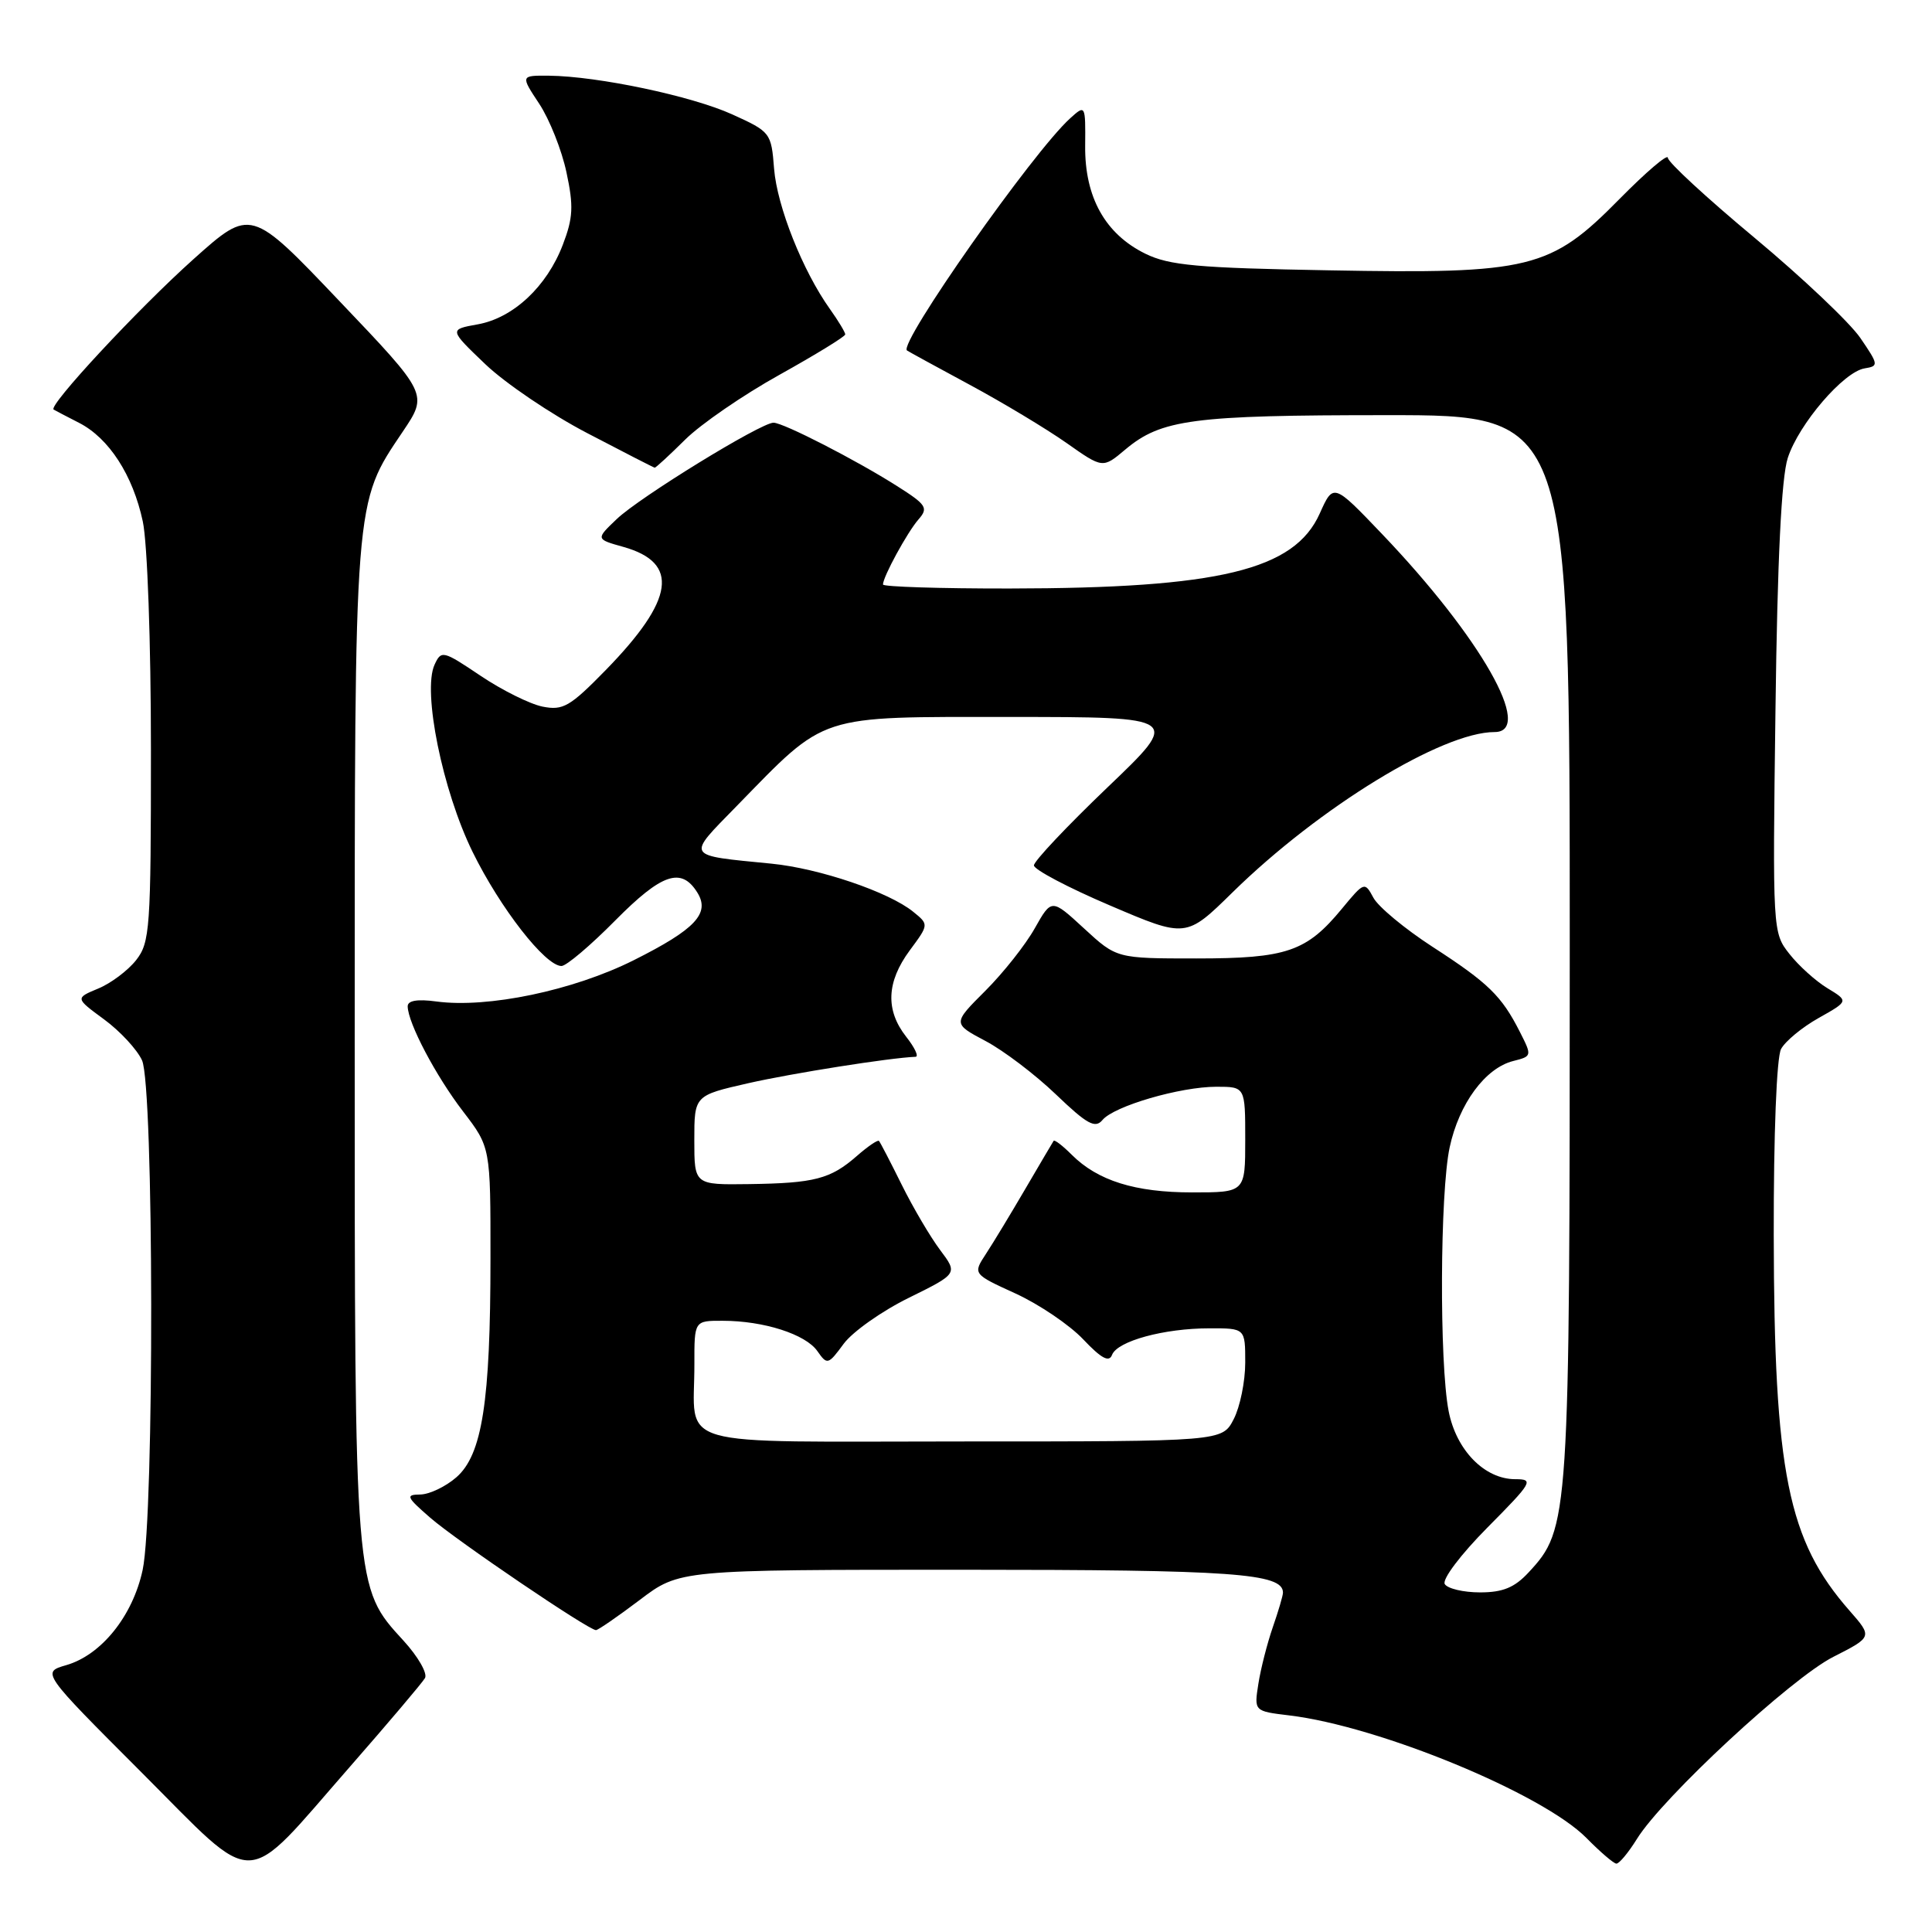 <?xml version="1.0" encoding="UTF-8" standalone="no"?>
<!DOCTYPE svg PUBLIC "-//W3C//DTD SVG 1.1//EN" "http://www.w3.org/Graphics/SVG/1.1/DTD/svg11.dtd" >
<svg xmlns="http://www.w3.org/2000/svg" xmlns:xlink="http://www.w3.org/1999/xlink" version="1.1" viewBox="0 0 256 256">
 <g >
 <path fill="currentColor"
d=" M 46.36 234.11 C 51.46 228.28 55.94 222.99 56.31 222.36 C 56.68 221.74 55.39 219.50 53.46 217.39 C 46.95 210.28 47.00 210.86 47.00 138.00 C 47.00 65.49 46.90 66.81 53.37 57.19 C 56.72 52.22 56.72 52.22 44.97 39.89 C 33.23 27.55 33.23 27.55 25.64 34.34 C 18.30 40.91 6.31 53.81 7.11 54.27 C 7.32 54.40 8.84 55.19 10.48 56.03 C 14.44 58.06 17.61 62.96 18.92 69.09 C 19.53 71.91 20.00 85.13 20.00 99.41 C 20.00 123.07 19.87 124.89 18.03 127.23 C 16.95 128.60 14.69 130.30 13.01 130.99 C 9.96 132.26 9.96 132.26 13.80 135.08 C 15.91 136.63 18.17 139.07 18.82 140.50 C 20.39 143.94 20.46 200.78 18.90 208.03 C 17.59 214.12 13.44 219.29 8.78 220.64 C 5.50 221.59 5.50 221.59 18.73 234.83 C 34.38 250.49 31.97 250.55 46.36 234.11 Z  M 216.90 243.67 C 220.29 238.18 237.35 222.36 242.93 219.54 C 248.12 216.90 248.12 216.90 245.07 213.42 C 236.90 204.12 235.08 195.13 235.03 163.68 C 235.01 150.29 235.41 140.10 236.00 139.00 C 236.55 137.97 238.79 136.12 240.98 134.89 C 244.96 132.65 244.96 132.65 242.14 130.94 C 240.59 130.00 238.32 127.95 237.10 126.39 C 234.89 123.59 234.87 123.33 235.26 94.03 C 235.51 74.15 236.05 63.25 236.89 60.68 C 238.36 56.16 244.30 49.25 247.08 48.81 C 248.95 48.51 248.93 48.33 246.51 44.79 C 245.12 42.75 238.81 36.78 232.49 31.51 C 226.17 26.25 221.00 21.48 221.00 20.91 C 221.00 20.33 218.11 22.80 214.58 26.38 C 205.44 35.66 202.80 36.31 176.15 35.82 C 158.67 35.51 154.93 35.17 151.77 33.62 C 146.45 31.01 143.73 26.14 143.79 19.34 C 143.84 13.88 143.82 13.85 141.81 15.67 C 136.88 20.12 119.01 45.55 120.18 46.44 C 120.36 46.57 124.10 48.62 128.50 50.99 C 132.90 53.36 138.66 56.83 141.31 58.69 C 146.12 62.08 146.12 62.08 149.09 59.58 C 153.87 55.56 158.02 55.01 183.75 55.01 C 208.00 55.00 208.00 55.00 208.00 125.32 C 208.00 201.56 207.94 202.54 202.55 208.35 C 200.69 210.36 199.14 211.00 196.11 211.00 C 193.91 211.00 191.81 210.50 191.44 209.90 C 191.06 209.28 193.55 205.98 197.10 202.40 C 203.06 196.39 203.28 196.00 200.78 196.00 C 196.71 196.00 192.95 192.15 191.95 186.97 C 190.71 180.57 190.80 158.01 192.09 152.02 C 193.33 146.24 196.81 141.52 200.51 140.59 C 203.00 139.96 203.01 139.92 201.39 136.73 C 198.98 131.97 197.21 130.24 189.82 125.46 C 186.15 123.08 182.62 120.15 181.98 118.95 C 180.83 116.81 180.77 116.83 177.81 120.41 C 173.12 126.10 170.49 127.00 158.53 127.00 C 147.96 127.00 147.96 127.00 143.65 123.03 C 139.34 119.06 139.34 119.06 137.12 122.99 C 135.91 125.16 132.96 128.89 130.57 131.28 C 126.22 135.62 126.22 135.62 130.59 137.94 C 132.99 139.21 137.19 142.40 139.93 145.03 C 144.05 148.98 145.12 149.56 146.08 148.41 C 147.61 146.56 156.38 144.00 161.18 144.00 C 165.00 144.00 165.00 144.00 165.00 151.00 C 165.00 158.00 165.00 158.00 157.97 158.00 C 150.40 158.00 145.45 156.45 142.00 153.00 C 140.81 151.81 139.73 150.98 139.61 151.17 C 139.49 151.35 137.81 154.20 135.88 157.50 C 133.95 160.80 131.60 164.69 130.64 166.15 C 128.90 168.81 128.90 168.81 134.59 171.41 C 137.72 172.85 141.75 175.58 143.54 177.48 C 145.93 180.00 146.96 180.56 147.35 179.53 C 148.05 177.70 154.24 176.01 160.25 176.01 C 165.00 176.00 165.00 176.00 165.00 180.55 C 165.00 183.05 164.31 186.43 163.47 188.05 C 161.95 191.00 161.95 191.00 127.59 191.00 C 88.29 191.00 92.04 192.08 92.01 180.75 C 92.00 175.00 92.00 175.00 95.75 175.01 C 101.19 175.01 106.74 176.79 108.30 179.02 C 109.61 180.89 109.73 180.86 111.80 178.05 C 112.98 176.46 116.87 173.71 120.44 171.96 C 126.92 168.76 126.92 168.76 124.57 165.63 C 123.28 163.91 120.99 160.03 119.49 157.00 C 117.99 153.97 116.63 151.35 116.47 151.18 C 116.31 151.00 114.99 151.90 113.53 153.18 C 110.04 156.23 107.92 156.78 99.25 156.90 C 92.00 157.00 92.00 157.00 92.00 151.08 C 92.00 145.16 92.00 145.16 99.15 143.53 C 105.03 142.20 117.93 140.16 121.32 140.03 C 121.77 140.01 121.21 138.81 120.07 137.37 C 117.31 133.85 117.46 130.12 120.54 125.94 C 123.09 122.50 123.09 122.50 121.00 120.81 C 117.79 118.20 108.58 115.07 102.23 114.44 C 90.69 113.30 90.91 113.67 97.59 106.83 C 109.64 94.49 108.06 95.00 133.90 95.00 C 156.50 95.01 156.50 95.01 146.75 104.33 C 141.39 109.46 137.00 114.11 137.00 114.67 C 137.00 115.22 141.54 117.62 147.08 119.98 C 157.16 124.29 157.16 124.29 163.33 118.23 C 174.81 106.97 191.10 97.00 198.04 97.00 C 203.34 97.00 196.21 84.45 183.12 70.75 C 176.68 64.01 176.68 64.01 174.87 68.05 C 171.51 75.54 161.57 77.95 133.75 77.98 C 124.54 77.99 117.00 77.75 117.00 77.45 C 117.00 76.43 120.23 70.51 121.71 68.82 C 123.04 67.30 122.77 66.88 118.84 64.39 C 113.40 60.94 103.83 56.03 102.50 56.01 C 100.85 55.99 84.72 65.90 81.72 68.78 C 78.93 71.44 78.93 71.44 82.61 72.47 C 90.07 74.57 89.37 79.45 80.29 88.76 C 75.52 93.64 74.61 94.17 71.89 93.63 C 70.21 93.29 66.51 91.45 63.67 89.54 C 58.69 86.19 58.47 86.14 57.58 88.08 C 55.96 91.60 58.63 104.75 62.62 112.88 C 66.27 120.32 72.25 128.00 74.40 128.00 C 75.04 128.00 78.25 125.28 81.53 121.96 C 87.69 115.74 90.27 114.86 92.39 118.25 C 94.13 121.02 92.16 123.13 83.96 127.24 C 75.95 131.25 64.63 133.62 57.81 132.70 C 55.30 132.36 54.01 132.58 54.02 133.35 C 54.06 135.57 57.74 142.55 61.35 147.26 C 65.00 152.02 65.00 152.02 64.99 166.76 C 64.99 185.75 63.89 192.77 60.47 195.75 C 59.05 196.99 56.90 198.01 55.69 198.03 C 53.71 198.05 53.84 198.35 57.00 201.10 C 60.52 204.16 77.98 216.00 78.97 216.00 C 79.26 215.99 81.87 214.19 84.77 212.00 C 90.04 208.00 90.04 208.00 127.47 208.00 C 163.39 208.00 170.00 208.47 170.00 211.03 C 170.00 211.43 169.39 213.49 168.65 215.62 C 167.91 217.76 167.05 221.13 166.74 223.12 C 166.17 226.74 166.17 226.74 170.83 227.30 C 182.76 228.73 204.42 237.67 210.22 243.55 C 212.02 245.38 213.80 246.91 214.17 246.94 C 214.54 246.97 215.76 245.50 216.90 243.67 Z  M 90.79 58.25 C 92.87 56.19 98.50 52.32 103.29 49.66 C 108.08 46.99 112.00 44.59 112.00 44.31 C 112.00 44.04 111.09 42.52 109.97 40.95 C 106.36 35.89 102.97 27.35 102.57 22.36 C 102.20 17.59 102.10 17.46 97.03 15.16 C 91.66 12.72 79.23 10.10 72.74 10.03 C 68.97 10.00 68.97 10.00 71.45 13.75 C 72.81 15.81 74.44 19.90 75.06 22.84 C 76.02 27.30 75.94 28.87 74.58 32.42 C 72.47 37.96 68.01 42.14 63.29 42.98 C 59.50 43.66 59.50 43.66 64.31 48.26 C 66.95 50.78 73.03 54.90 77.81 57.39 C 82.59 59.89 86.61 61.95 86.75 61.97 C 86.89 61.99 88.71 60.31 90.79 58.25 Z "/>
</g>
</svg>